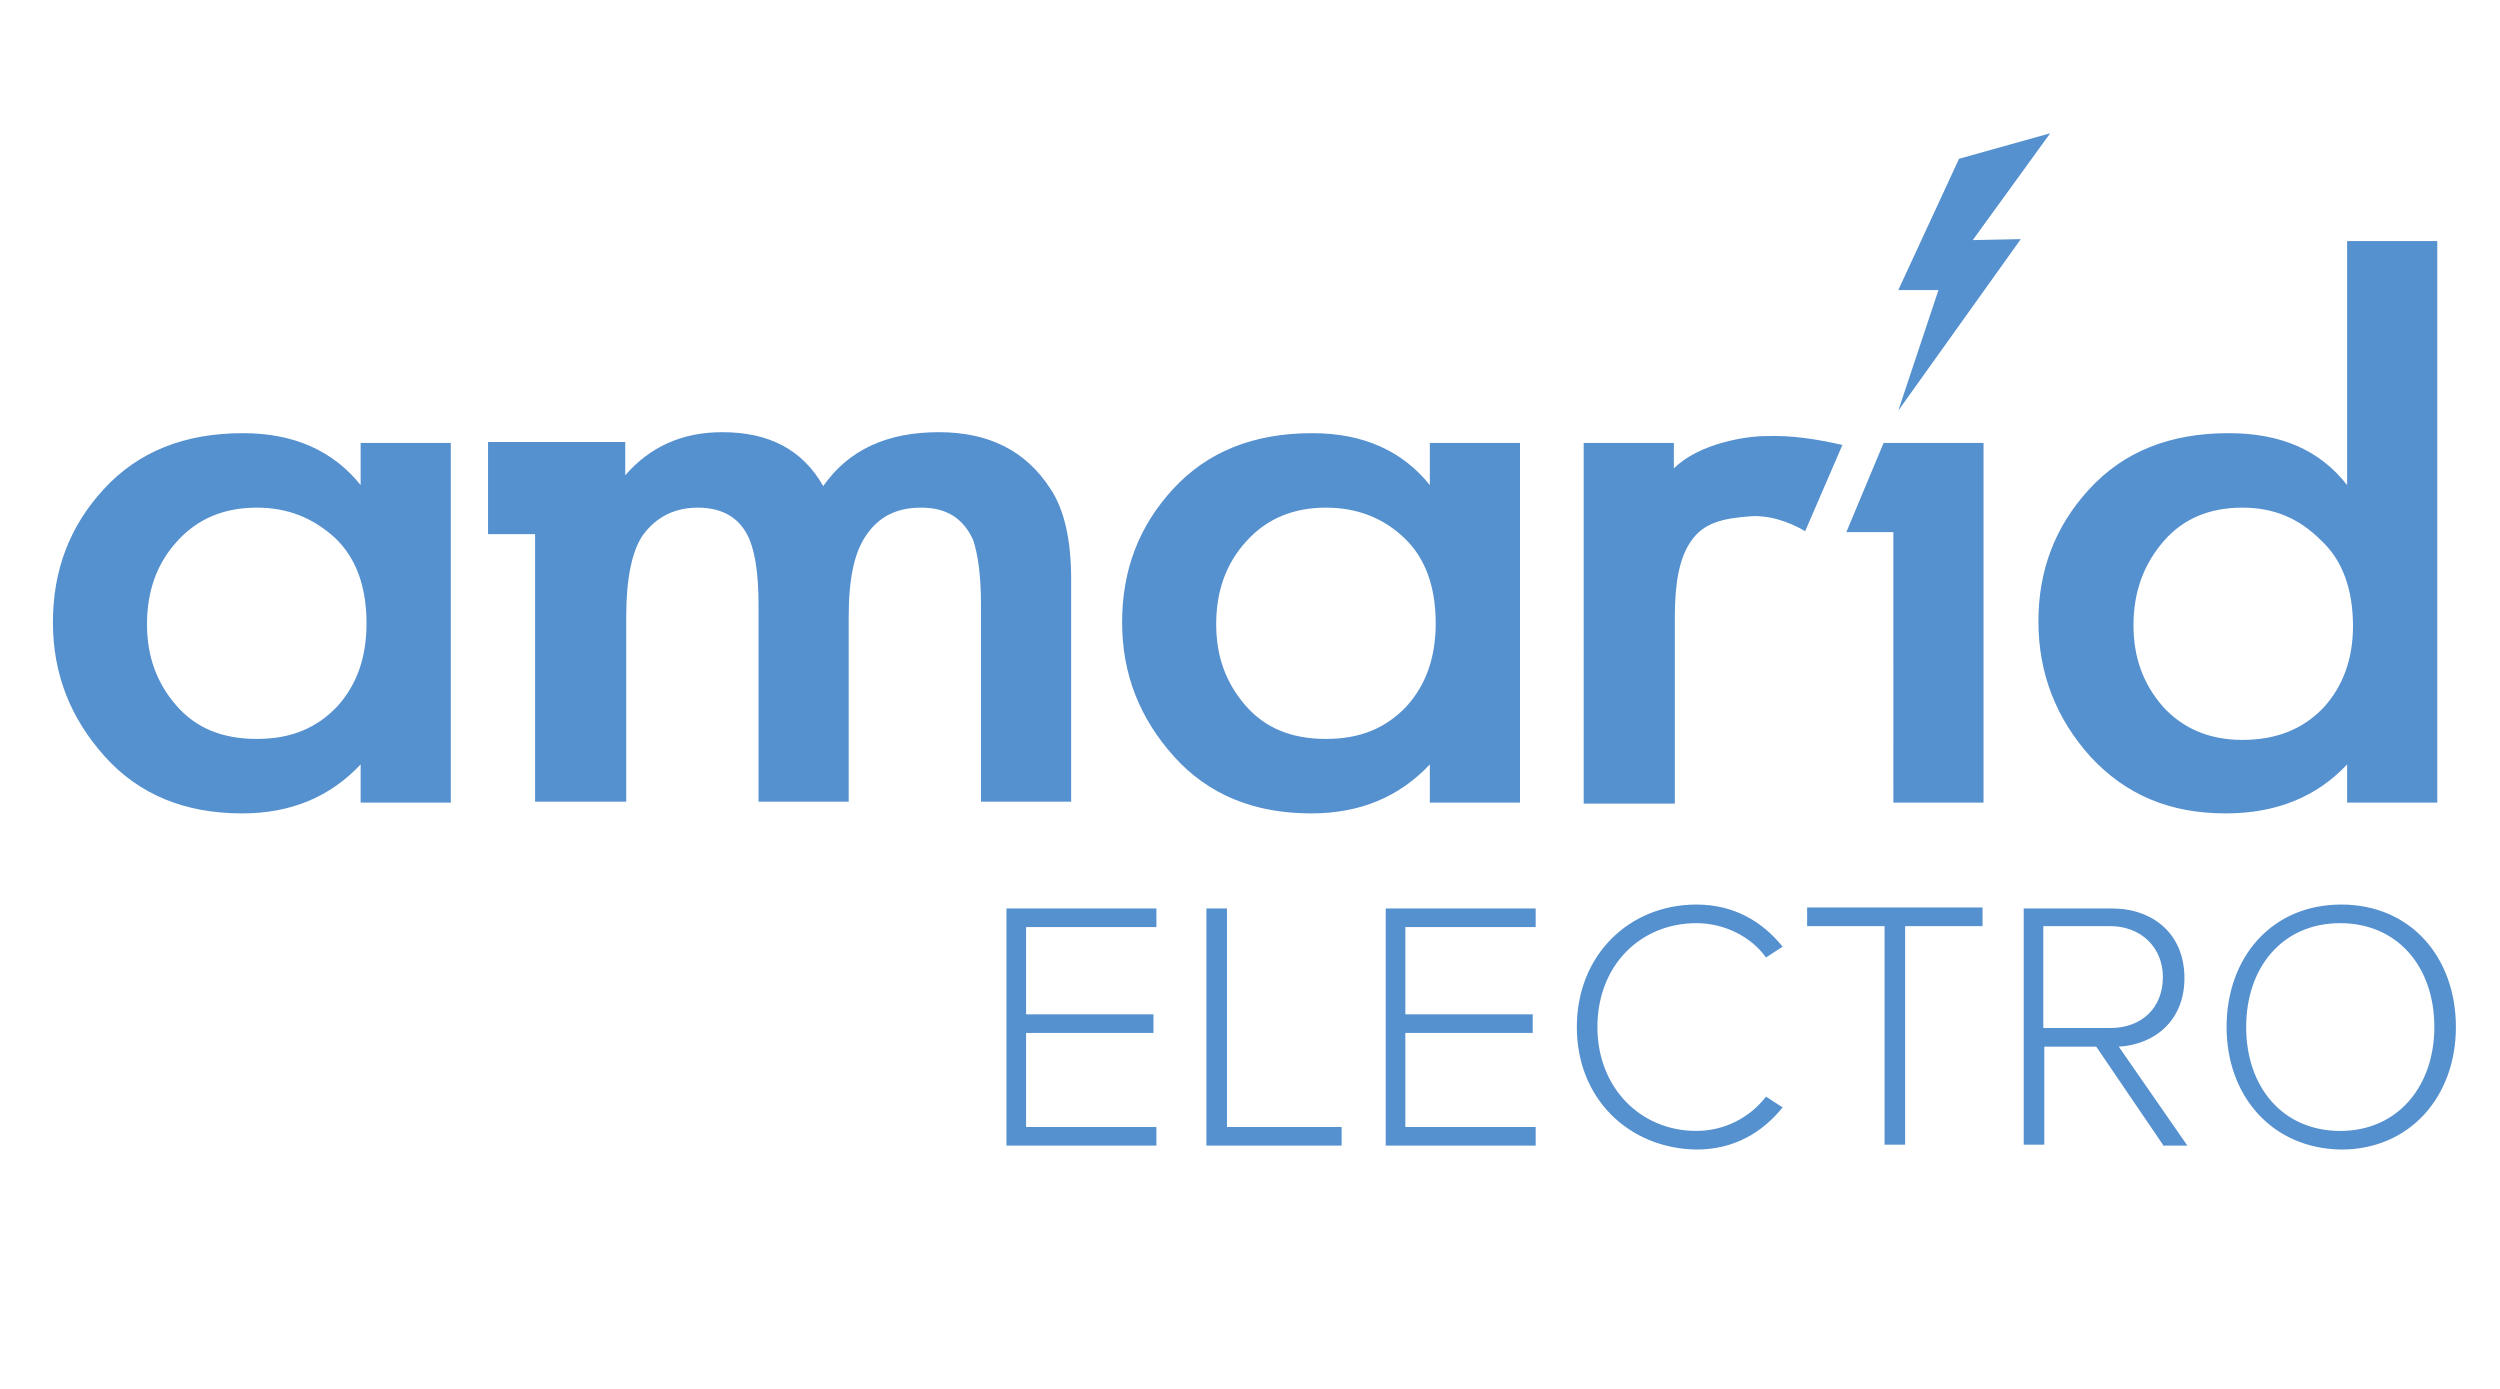 <svg xmlns="http://www.w3.org/2000/svg" viewBox="0 0 255.1 141.7"><path d="M36.8 45.2H46v36.7h-9.2V78c-3.1 3.3-7.1 5-12.1 5-5.8 0-10.5-1.9-14-5.8s-5.3-8.4-5.3-13.7c0-5.3 1.7-9.8 5.2-13.6 3.5-3.8 8.2-5.7 14.2-5.7 5.2 0 9.2 1.8 12 5.3v-4.3zm-10.6 6.6c-3.3 0-6 1.1-8.1 3.4-2.1 2.3-3.1 5.1-3.1 8.5 0 3.3 1 6 3 8.3 2 2.3 4.7 3.4 8.2 3.4s6.1-1.1 8.2-3.3c2-2.2 3-5 3-8.5 0-3.8-1.1-6.7-3.2-8.7-2.3-2.1-4.9-3.1-8-3.1zm28.4 30V54.5h-4.8v-9.4h14v3.4c2.5-2.9 5.8-4.4 9.9-4.4 4.8 0 8.2 1.8 10.3 5.5 2.6-3.7 6.5-5.5 11.8-5.5 5.1 0 8.9 1.9 11.4 5.8 1.4 2.1 2.1 5.2 2.1 9.2v22.7h-9.2V61.7c0-2.9-.3-5.1-.8-6.6-1-2.2-2.7-3.3-5.3-3.3-2.5 0-4.3.9-5.6 2.8-1.2 1.7-1.8 4.4-1.8 8.3v18.9h-9.2V61.7c0-2.9-.3-5.1-.9-6.6-.9-2.2-2.7-3.3-5.3-3.3-2.3 0-4.2.9-5.6 2.8-1.1 1.6-1.7 4.4-1.7 8.3v18.9h-9.3zm91.3-36.6h9.2v36.7h-9.2V78c-3.1 3.3-7.1 5-12.1 5-5.8 0-10.5-1.9-14-5.8s-5.3-8.4-5.3-13.7c0-5.3 1.7-9.8 5.2-13.6 3.5-3.8 8.2-5.7 14.2-5.7 5.2 0 9.2 1.8 12 5.3v-4.3zm-10.6 6.6c-3.3 0-6 1.1-8.1 3.4-2.1 2.3-3.1 5.1-3.1 8.5 0 3.3 1 6 3 8.3 2 2.3 4.7 3.4 8.2 3.4s6.1-1.1 8.2-3.3c2-2.2 3-5 3-8.5 0-3.8-1.1-6.7-3.2-8.7-2.2-2.1-4.9-3.1-8-3.1zm26.3 30V45.2h9.2v2.6c2.6-2.6 7.5-3.3 9.3-3.3 2.8-.1 5.2.3 7.9.9l-3.8 8.8c-1.7-1-3.8-1.7-5.8-1.5-2.5.2-4.6.6-5.9 2.6-1.1 1.6-1.6 4.1-1.6 7.6V82h-9.3zm30.6-36.6h10.2v36.7h-9.2V54.3h-4.8l3.8-9.1zm47.3 4.3V24.6h9.2v57.3h-9.2V78c-3.1 3.3-7.2 5-12.4 5-5.7 0-10.2-1.9-13.8-5.8-3.5-3.9-5.3-8.5-5.3-13.8 0-5.2 1.7-9.7 5.2-13.5 3.5-3.8 8.2-5.7 14.2-5.7 5.3 0 9.3 1.7 12.1 5.3zm-10.7 2.3c-3.3 0-6 1.1-8 3.4s-3.1 5.1-3.1 8.6c0 3.3 1 6 3 8.3 2 2.2 4.7 3.4 8.1 3.4 3.5 0 6.2-1.1 8.3-3.3 2-2.2 3-5 3-8.3 0-3.8-1.1-6.8-3.3-8.8-2.3-2.3-4.9-3.3-8-3.3zm-126.1 65V92.7H118v1.9h-13.3v8.9h13v1.9h-13v9.6H118v1.9h-15.3zm20.4 0V92.7h2.1V115h11.7v1.9h-13.8zm18.3 0V92.7h15.3v1.9h-13.3v8.9h13v1.9h-13v9.6h13.3v1.9h-15.3zm19.5-12c0-7.4 5.4-12.5 12.2-12.5 3.8 0 6.7 1.7 8.8 4.3l-1.7 1.1c-1.5-2.1-4.2-3.5-7.1-3.5-5.7 0-10.1 4.3-10.1 10.6 0 6.2 4.4 10.6 10.1 10.6 2.9 0 5.5-1.4 7.1-3.5l1.7 1.1c-2.1 2.6-5 4.3-8.8 4.3-6.8-.1-12.2-5.1-12.2-12.5zm31.4 12V94.5h-7.9v-1.9h17.9v1.9h-7.9v22.3h-2.1zm28.4 0l-6.8-10h-5.3v10h-2.1V92.7h9c4.2 0 7.4 2.6 7.4 7.1 0 4.4-3.1 6.8-6.7 7l7 10.1h-2.5zm0-17.1c0-3-2.2-5.2-5.4-5.2h-6.8v10.4h6.8c3.3 0 5.4-2.1 5.4-5.2zm6.5 5.1c0-7.1 4.6-12.5 11.7-12.5s11.7 5.4 11.7 12.5-4.7 12.5-11.7 12.5c-7.1-.1-11.7-5.5-11.7-12.5zm21.2 0c0-6.2-3.8-10.6-9.6-10.6-5.9 0-9.6 4.5-9.6 10.6s3.7 10.6 9.6 10.6c5.9 0 9.6-4.6 9.6-10.6zm-54.7-62.9l12.5-17.5-4.9.1 7.9-10.9-9.3 2.6-6.2 13.4h4.1z" fill="#5590cf"/></svg>